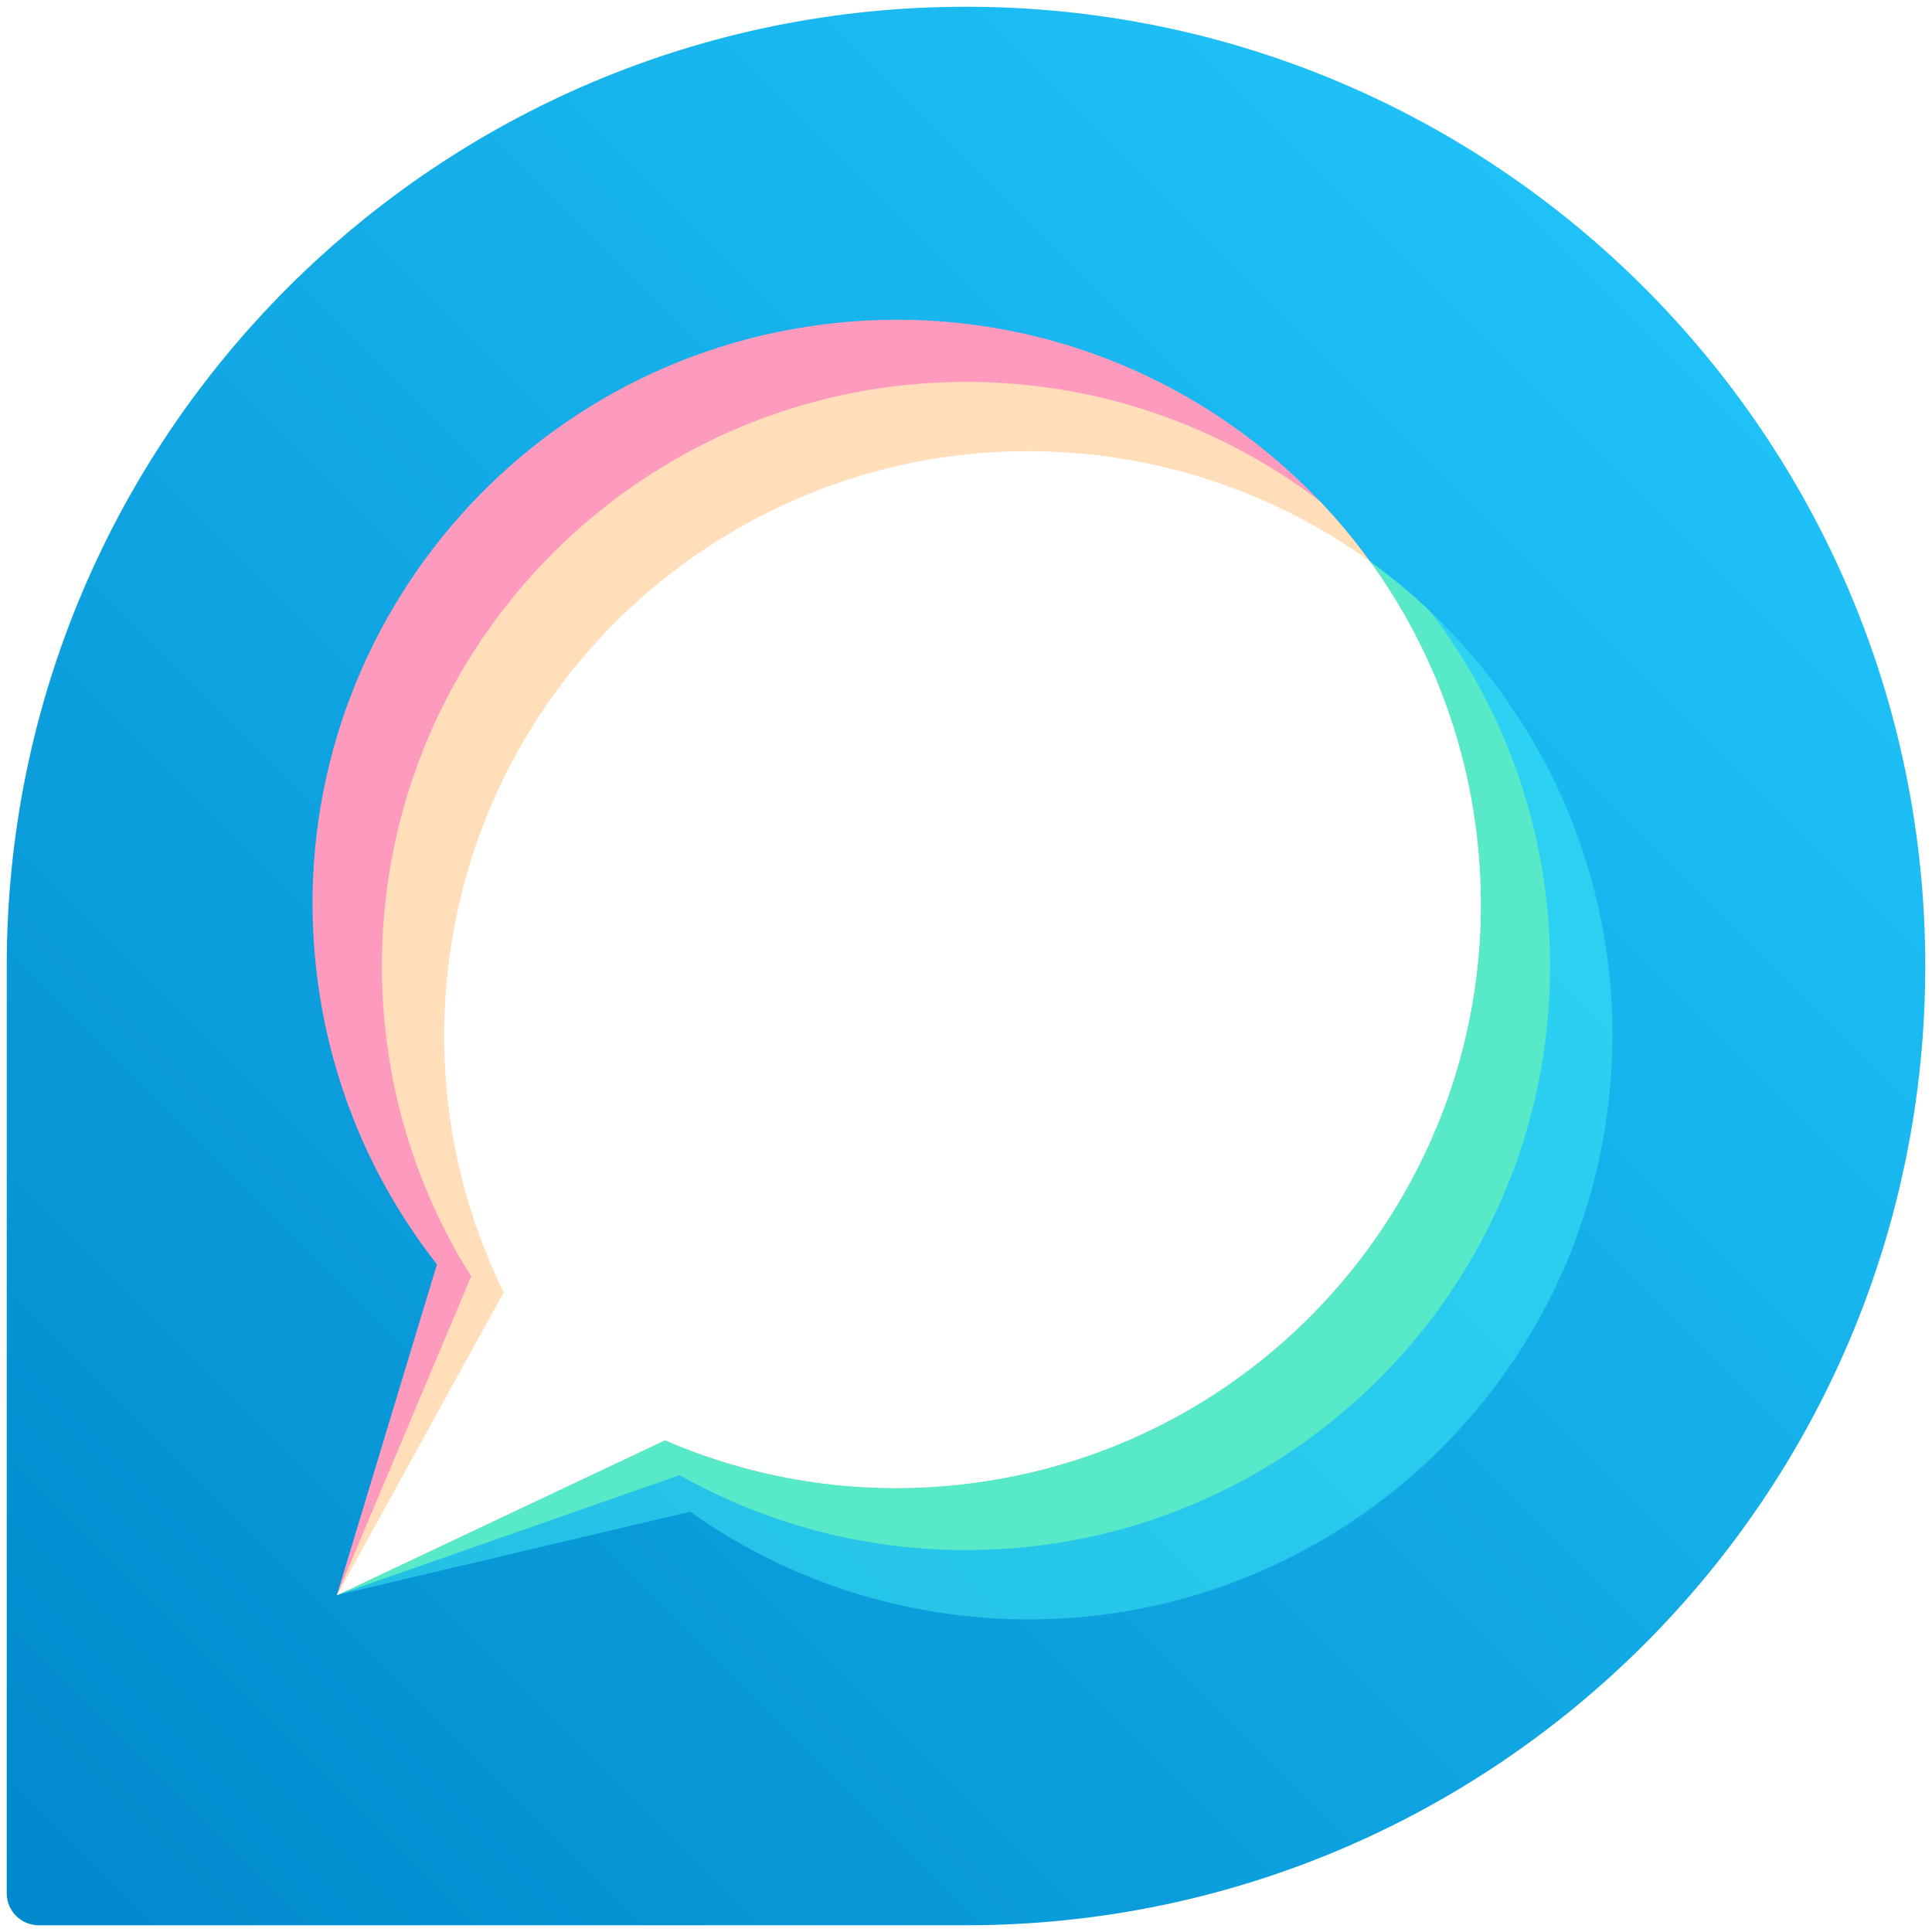 <?xml version="1.0" encoding="UTF-8"?>
<svg width="86px" height="86px" viewBox="0 0 86 86" version="1.1" xmlns="http://www.w3.org/2000/svg" xmlns:xlink="http://www.w3.org/1999/xlink">
    <title>harbour-sfos-forum-viewer</title>
    <defs>
        <linearGradient x1="98.977%" y1="1.023%" x2="0.488%" y2="99.512%" id="linearGradient-1">
            <stop stop-color="#24CCFF" offset="0%"></stop>
            <stop stop-color="#0088CC" offset="100%"></stop>
        </linearGradient>
        <filter id="filter-2">
            <feColorMatrix in="SourceGraphic" type="matrix" values="0 0 0 0 0 0 0 0 0 0 0 0 0 0 0 0 0 0 1 0"></feColorMatrix>
        </filter>
    </defs>
    <g id="harbour-sfos-forum-viewer" stroke="none" stroke-width="1" fill="none" fill-rule="evenodd">
        <path d="M43,0.3 C19.418,0.3 0.3,19.418 0.3,43 L0.3,84.277 C0.3,85.063 0.937,85.7 1.723,85.7 L43,85.7 C66.585,85.7 85.7,66.582 85.7,43 C85.7,19.418 66.585,0.3 43,0.3 Z" id="Path" fill="url(#linearGradient-1)" fill-rule="nonzero"></path>
        <path d="M45.674,19.974 C60.034,19.974 71.674,31.615 71.674,45.974 C71.674,60.334 60.034,71.974 45.674,71.974 C41.041,71.974 36.691,70.762 32.923,68.638 L17.674,73.974 L23.646,59.793 C21.13,55.789 19.674,51.052 19.674,45.974 C19.674,31.615 31.315,19.974 45.674,19.974 Z" id="3" fill-opacity="0.5" fill="#40ECF6" transform="translate(44.674, 46.974) rotate(6) translate(-44.674, -46.974) "></path>
        <path d="M40.024,14.334 C54.384,14.334 66.024,25.975 66.024,40.334 C66.024,54.694 54.384,66.334 40.024,66.334 C35.391,66.334 31.041,65.122 27.273,62.998 L12.024,68.334 L17.996,54.153 C15.48,50.149 14.024,45.412 14.024,40.334 C14.024,25.975 25.665,14.334 40.024,14.334 Z" id="1" fill="#FF9ABF" transform="translate(39.024, 41.334) rotate(-6) translate(-39.024, -41.334) "></path>
        <path d="M48.491,20.227 C54.409,20.849 59.653,23.41 63.659,27.212 C67.01,31.59 69,37.062 69,43 C69,57.359 57.359,69 43,69 C38.367,69 34.017,67.788 30.249,65.664 L15.004,70.998 L22.422,57.524 C20.337,53.28 19.385,48.416 19.916,43.367 C21.417,29.086 34.21,18.726 48.491,20.227 Z" id="2x3" fill="#58EAC8"></path>
        <path d="M43,17 C48.922,17 54.381,18.98 58.752,22.313 C62.574,26.324 65.148,31.582 65.772,37.518 C67.273,51.798 56.913,64.592 42.632,66.093 C38.024,66.577 33.571,65.827 29.602,64.108 L15.046,70.984 L15,71 L20.972,56.818 C18.455,52.815 17,48.077 17,43 C17,28.641 28.641,17 43,17 Z" id="1x2" fill="#FFDEB9"></path>
        <path d="M48.491,20.227 C53.169,20.718 57.427,22.422 60.984,24.992 C63.567,28.557 65.279,32.825 65.772,37.518 C67.273,51.798 56.913,64.592 42.632,66.093 C38.024,66.577 33.571,65.827 29.602,64.108 L15.011,71 L15,71.004 L22.422,57.524 C20.337,53.28 19.385,48.416 19.916,43.367 C21.417,29.086 34.21,18.726 48.491,20.227 Z" id="1x3" fill="#FFFFFF"></path>
        <g filter="url(#filter-2)" id="Group" opacity="0.7">
            <g transform="translate(30, 29)">
                <path d="M8.765,26.013 L8.099,24.79 C8.13,24.772 11.182,23.072 11.182,20.534 C11.182,19.067 10.179,17.817 9.119,16.491 C7.936,15.017 6.597,13.345 6.597,11.146 C6.597,3.205 16.595,0.812 17.021,0.715 L18.766,0.313 L17.75,1.788 C17.73,1.817 15.781,4.681 15.728,7.529 L14.335,7.504 C14.37,5.637 15.073,3.829 15.686,2.592 C13.005,3.585 7.989,6.117 7.989,11.145 C7.989,12.854 9.065,14.198 10.204,15.62 C11.368,17.074 12.574,18.578 12.574,20.534 C12.575,23.904 8.92,25.928 8.765,26.013 Z" id="Path" fill="#FFFFFF" fill-rule="nonzero"></path>
                <path d="M13.874,14.3 L12.842,13.255 C13.891,11.467 16.537,10.082 17.969,9.432 C16.971,9.041 16.226,8.366 15.815,7.927 C14.805,8.36 12.33,9.565 11.339,11.363 L10.12,10.691 C11.629,7.952 15.617,6.498 15.786,6.438 L16.582,6.682 C16.596,6.701 18.096,8.692 20.139,8.291 C21.175,8.086 22.193,7.788 23.018,7.515 L24.921,6.812 L25.435,8.106 C25.379,8.131 24.588,8.466 23.445,8.843 L19.407,10.337 C18.254,10.772 14.861,12.616 13.874,14.3 Z" id="Path" fill="#FFFFFF" fill-rule="nonzero"></path>
                <path d="M1.043,28.089 L0.904,26.707 C1.8,26.556 2.647,26.39 3.449,26.21 C4.816,25.695 6.033,24.785 6.995,23.534 C8.57,21.486 9.067,17.9 8.568,15.716 L10.122,16.259 C10.72,18.871 9.945,21.983 8.099,24.382 C7.938,24.591 7.772,24.791 7.599,24.983 C11.879,23.33 13.978,20.942 13.978,17.764 C13.978,16.172 13.04,15.179 11.954,14.03 C10.754,12.758 9.393,11.317 9.393,8.894 C9.393,4.601 13.717,2.186 13.901,2.085 L14.415,3.117 C14.377,3.137 10.785,5.433 10.785,8.893 C10.785,10.762 11.846,11.884 12.967,13.072 C14.149,14.322 15.372,15.617 15.372,17.762 C15.372,24.217 8.261,26.608 3.722,27.593 C2.87,27.89 1.972,28.058 1.043,28.089 Z" id="Path" fill="#FFFFFF" fill-rule="nonzero"></path>
            </g>
        </g>
    </g>
</svg>
